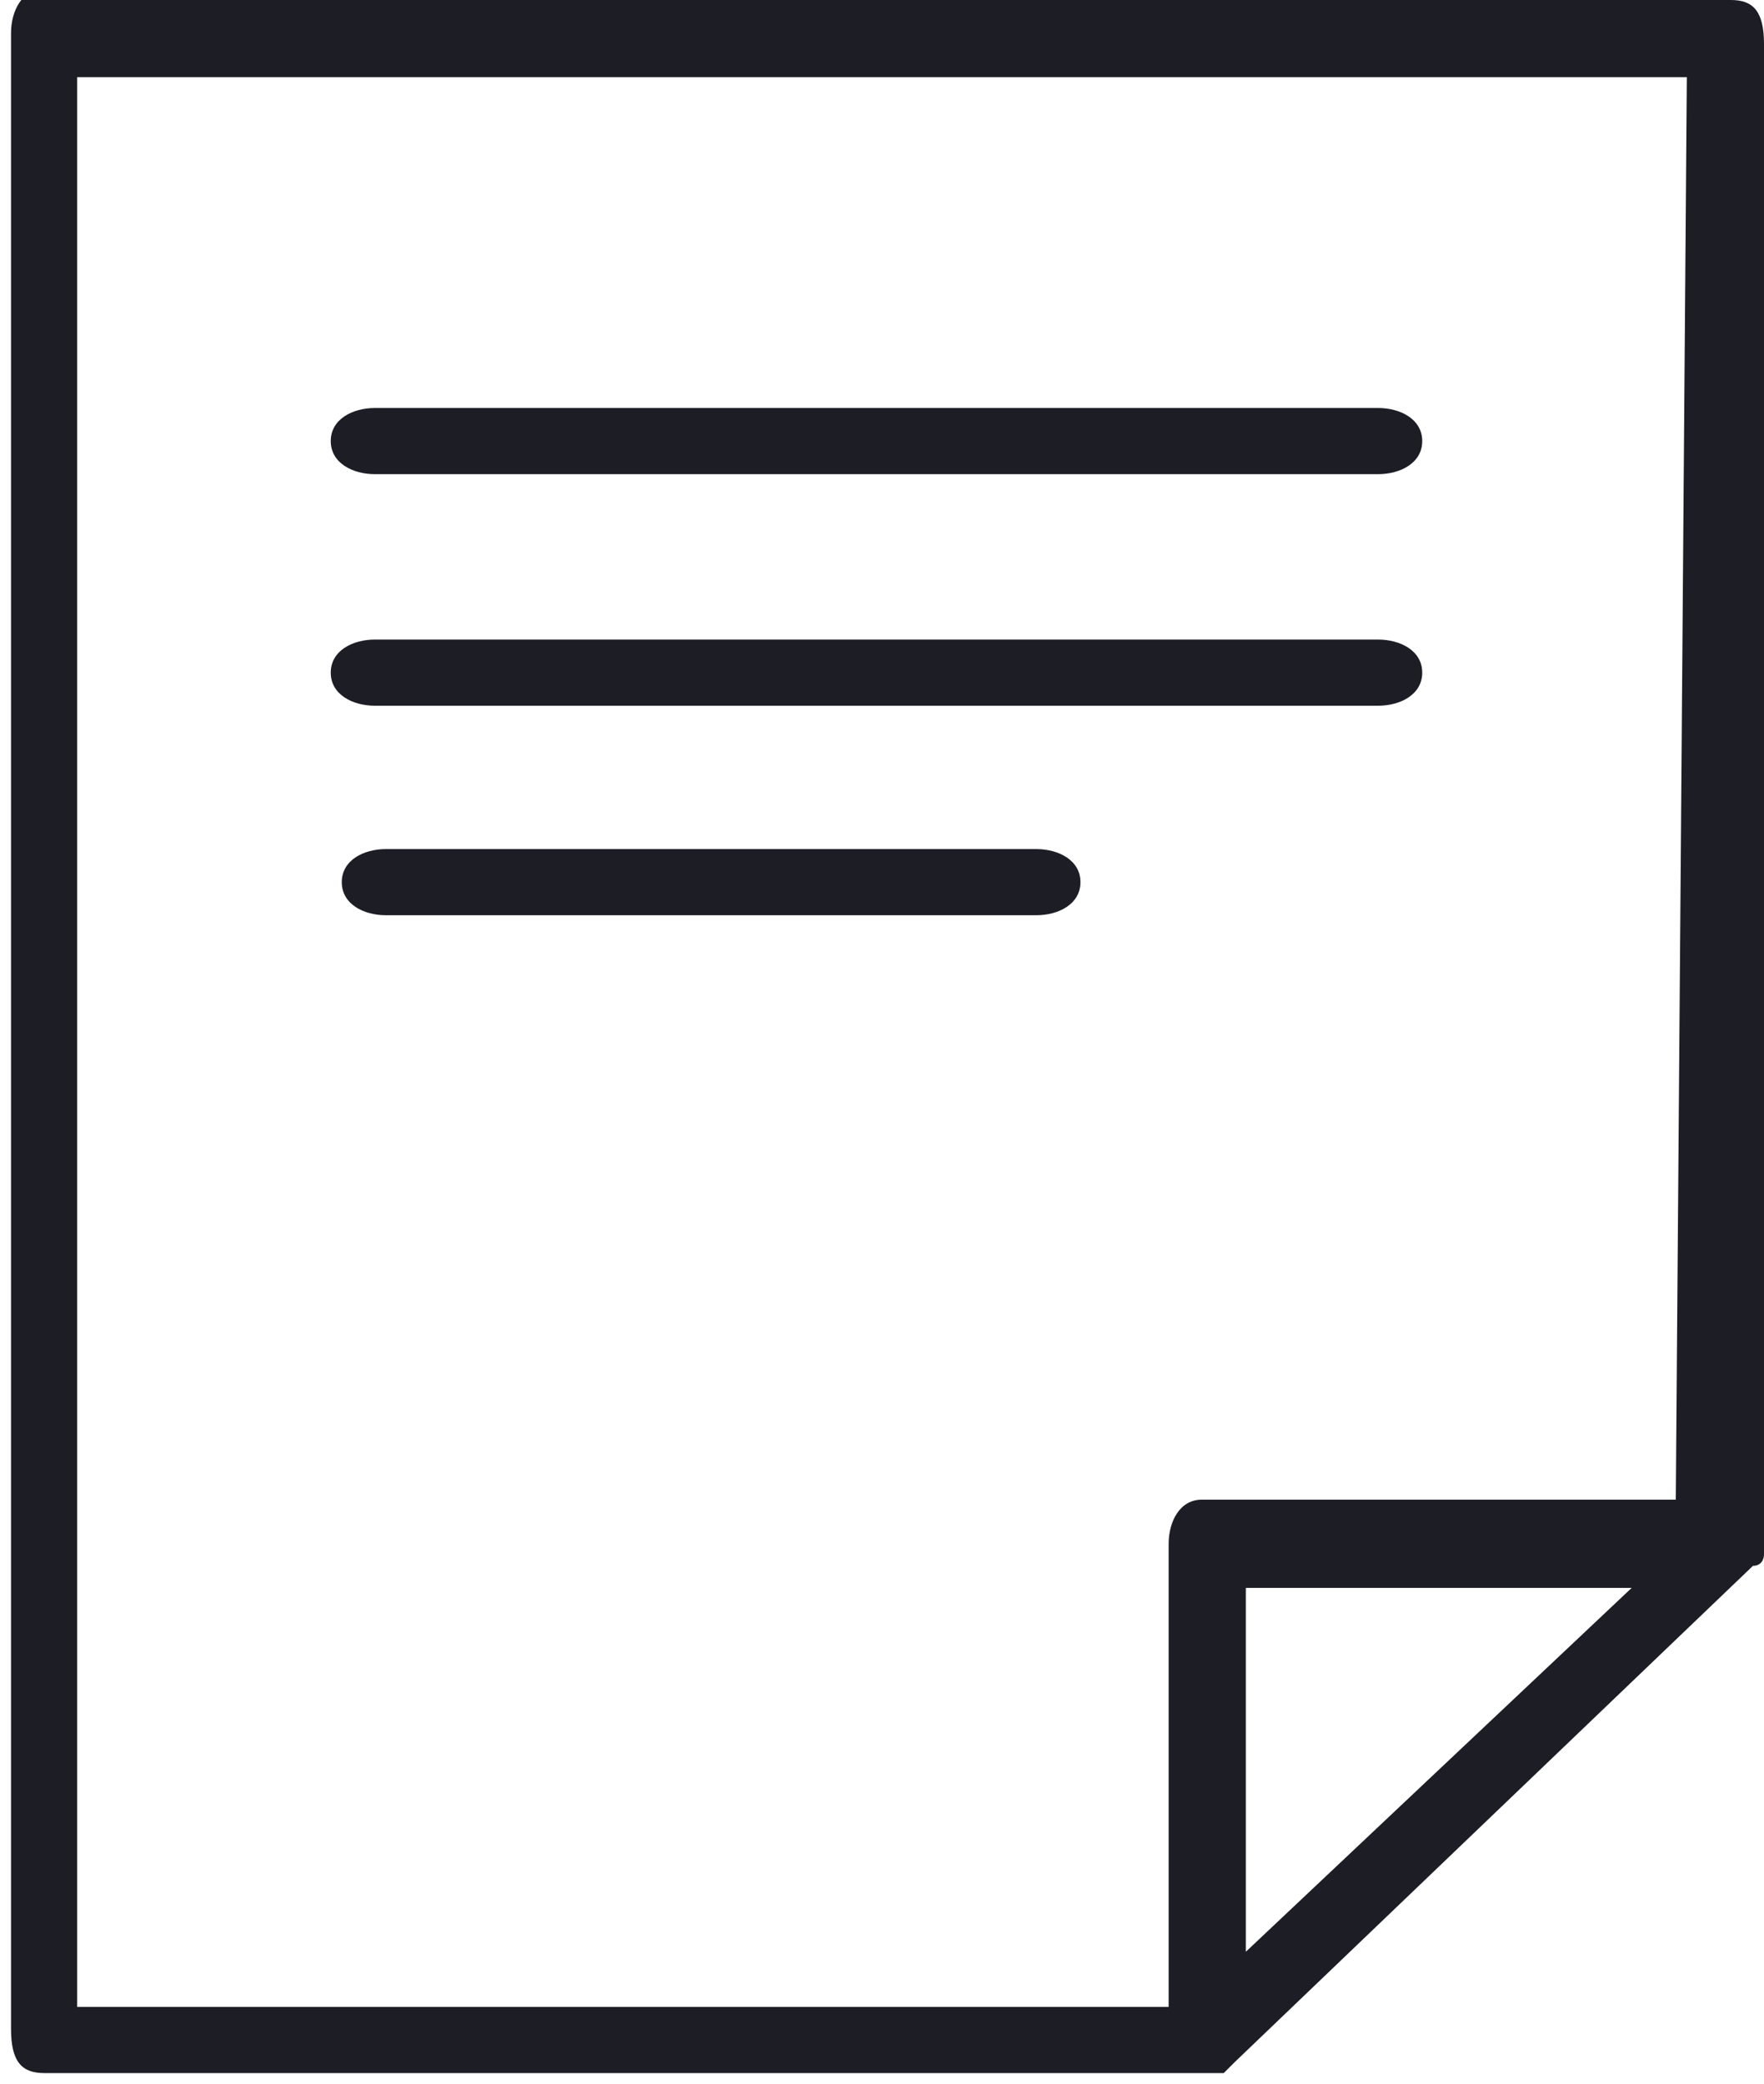 <?xml version="1.0" encoding="utf-8"?>
<!-- Generator: Adobe Illustrator 24.3.0, SVG Export Plug-In . SVG Version: 6.00 Build 0)  -->
<svg version="1.1" id="Layer_1" xmlns="http://www.w3.org/2000/svg" xmlns:xlink="http://www.w3.org/1999/xlink" x="0px" y="0px"
	 viewBox="0 0 16 18.9" style="enable-background:new 0 0 16 18.9;" xml:space="preserve">
<style type="text/css">
	.st0{fill-rule:evenodd;clip-rule:evenodd;fill:#1D1D26;}
</style>
<g id="About_01" transform="translate(-741, -959)">
	<path id="case-studies" class="st0" d="M756.7,959c0.2,0,0.3,0.1,0.3,0.4l0,0l0,13.6v0c0,0,0,0.1,0,0.1l0,0v0c0,0,0,0.1-0.1,0.1
		l0,0l-4.7,4.5c0,0-0.1,0.1-0.1,0.1l0,0h0c0,0-0.1,0-0.1,0l0,0h-10.6c-0.2,0-0.3-0.1-0.3-0.4l0,0l0-18.1c0-0.2,0.1-0.4,0.3-0.4l0,0
		H756.7z M756.3,959.7h-14.6l0,3.9v0.1h0v13.5h9.9V973c0-0.2,0.1-0.4,0.3-0.4l0,0h4.3L756.3,959.7z M755.8,973.4h-3.5v3.3
		L755.8,973.4z M750.4,966.7c0.2,0,0.4,0.1,0.4,0.3c0,0.2-0.2,0.3-0.4,0.3l0,0h-5.9c-0.2,0-0.4-0.1-0.4-0.3c0-0.2,0.2-0.3,0.4-0.3
		l0,0H750.4z M753.5,964.8c0.2,0,0.4,0.1,0.4,0.3c0,0.2-0.2,0.3-0.4,0.3l0,0h-9.1c-0.2,0-0.4-0.1-0.4-0.3c0-0.2,0.2-0.3,0.4-0.3l0,0
		H753.5z M753.5,962.7c0.2,0,0.4,0.1,0.4,0.3c0,0.2-0.2,0.3-0.4,0.3l0,0h-9.1c-0.2,0-0.4-0.1-0.4-0.3c0-0.2,0.2-0.3,0.4-0.3l0,0
		H753.5z"/>
</g>
</svg>
